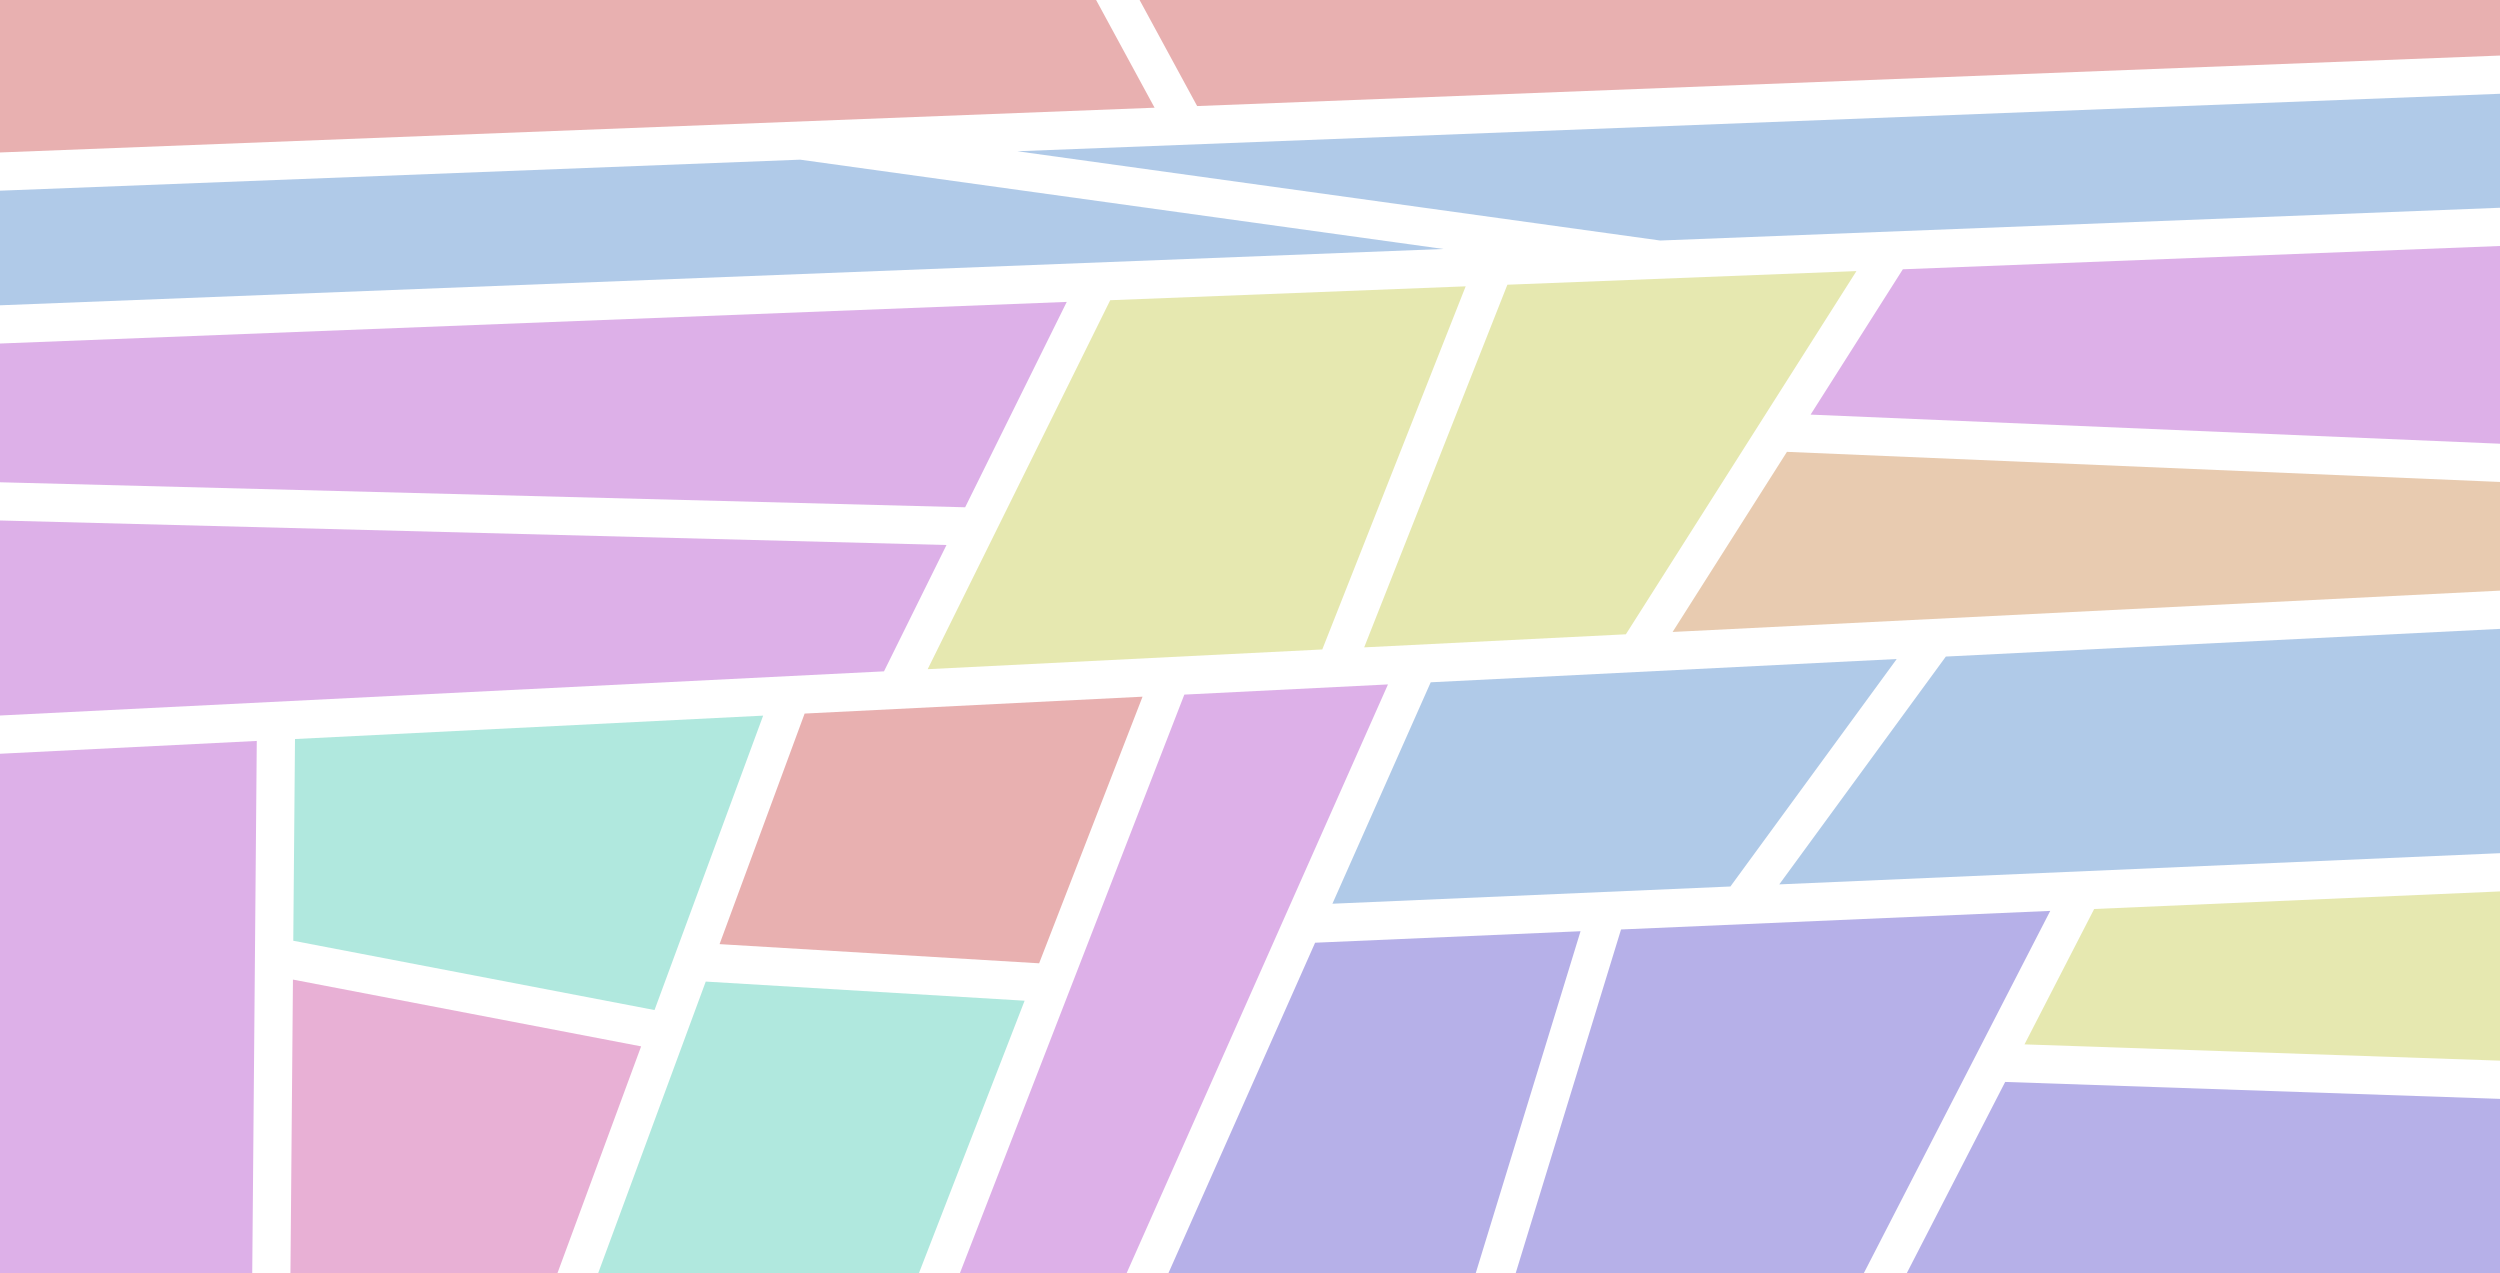 <svg xmlns="http://www.w3.org/2000/svg" width="100%" height="100%" viewBox="0 0 1920 978" style="background-color: #f5f5f5"><g></g><g><path d="M 1098.79 524.001 L 1456.689 506.123 L 1328.947 680.832 L 1023.297 694.063 Z" fill="#b0cae8"></path><path d="M 1494.413 504.239 L 1920 482.98 L 1920 655.247 L 1366.481 679.207 Z" fill="#b0cae8"></path><path d="M 1010.005 724.006 L 1213.857 715.181 L 1133.297 978 L 897.254 978 Z" fill="#b6b0e8"></path><path d="M 1244.957 713.835 L 1574.576 699.567 L 1431.298 978 L 1163.985 978 Z" fill="#b6b0e8"></path><path d="M 0 578.887 L 197.206 569.036 L 193.717 978 L 0 978 Z" fill="#ddb0e8"></path><path d="M 1608.324 698.106 L 1920 684.614 L 1920 814.579 L 1554.82 802.081 Z" fill="#e6e8b0"></path><path d="M 1539.975 830.93 L 1920 843.936 L 1920 978 L 1464.295 978 Z" fill="#b6b0e8"></path><path d="M 852.648 230.561 L 1125.635 219.91 L 1015.512 498.784 L 712.464 513.922 Z" fill="#e6e8b0"></path><path d="M 1157.674 218.66 L 1425.748 208.201 L 1248.669 487.137 L 1047.691 497.176 Z" fill="#e6e8b0"></path><path d="M 0 263.826 L 819.269 231.863 L 741.238 389.592 L 0 370.385 Z" fill="#ddb0e8"></path><path d="M 0 399.735 L 726.901 418.571 L 678.9 515.598 L 0 549.51 Z" fill="#ddb0e8"></path><path d="M 909.567 533.453 L 1065.962 525.64 L 865.153 978 L 737.123 978 Z" fill="#ddb0e8"></path><path d="M 617.957 548.019 L 877.475 535.056 L 798.046 739.818 L 552.622 725.098 Z" fill="#e8b0b0"></path><path d="M 542.012 753.855 L 786.904 768.542 L 705.653 978 L 459.312 978 Z" fill="#b0e8de"></path><path d="M 0 0 L 841.815 0 L 886.711 82.715 L 0 117.089 Z" fill="#e8b0b0"></path><path d="M 875.198 0 L 1920 0 L 1920 42.66 L 919.407 81.448 Z" fill="#e8b0b0"></path><path d="M 226.56 567.57 L 586.096 549.61 L 502.672 775.72 L 225.238 722.496 Z" fill="#b0e8de"></path><path d="M 224.983 752.323 L 492.378 803.62 L 428.039 978 L 223.058 978 Z" fill="#e8b0d5"></path><path d="M 0 146.451 L 614.538 122.628 L 1108.49 191.217 L 0 234.464 Z" fill="#b0cae8"></path><path d="M 781.306 116.164 L 1920 72.022 L 1920 159.556 L 1275.023 184.72 Z" fill="#b0cae8"></path><path d="M 1461.384 206.811 L 1920 188.918 L 1920 340.776 L 1390.529 318.422 Z" fill="#ddb0e8"></path><path d="M 1372.373 347.022 L 1920 370.142 L 1920 453.603 L 1284.56 485.344 Z" fill="#e8cbb0"></path></g></svg>
